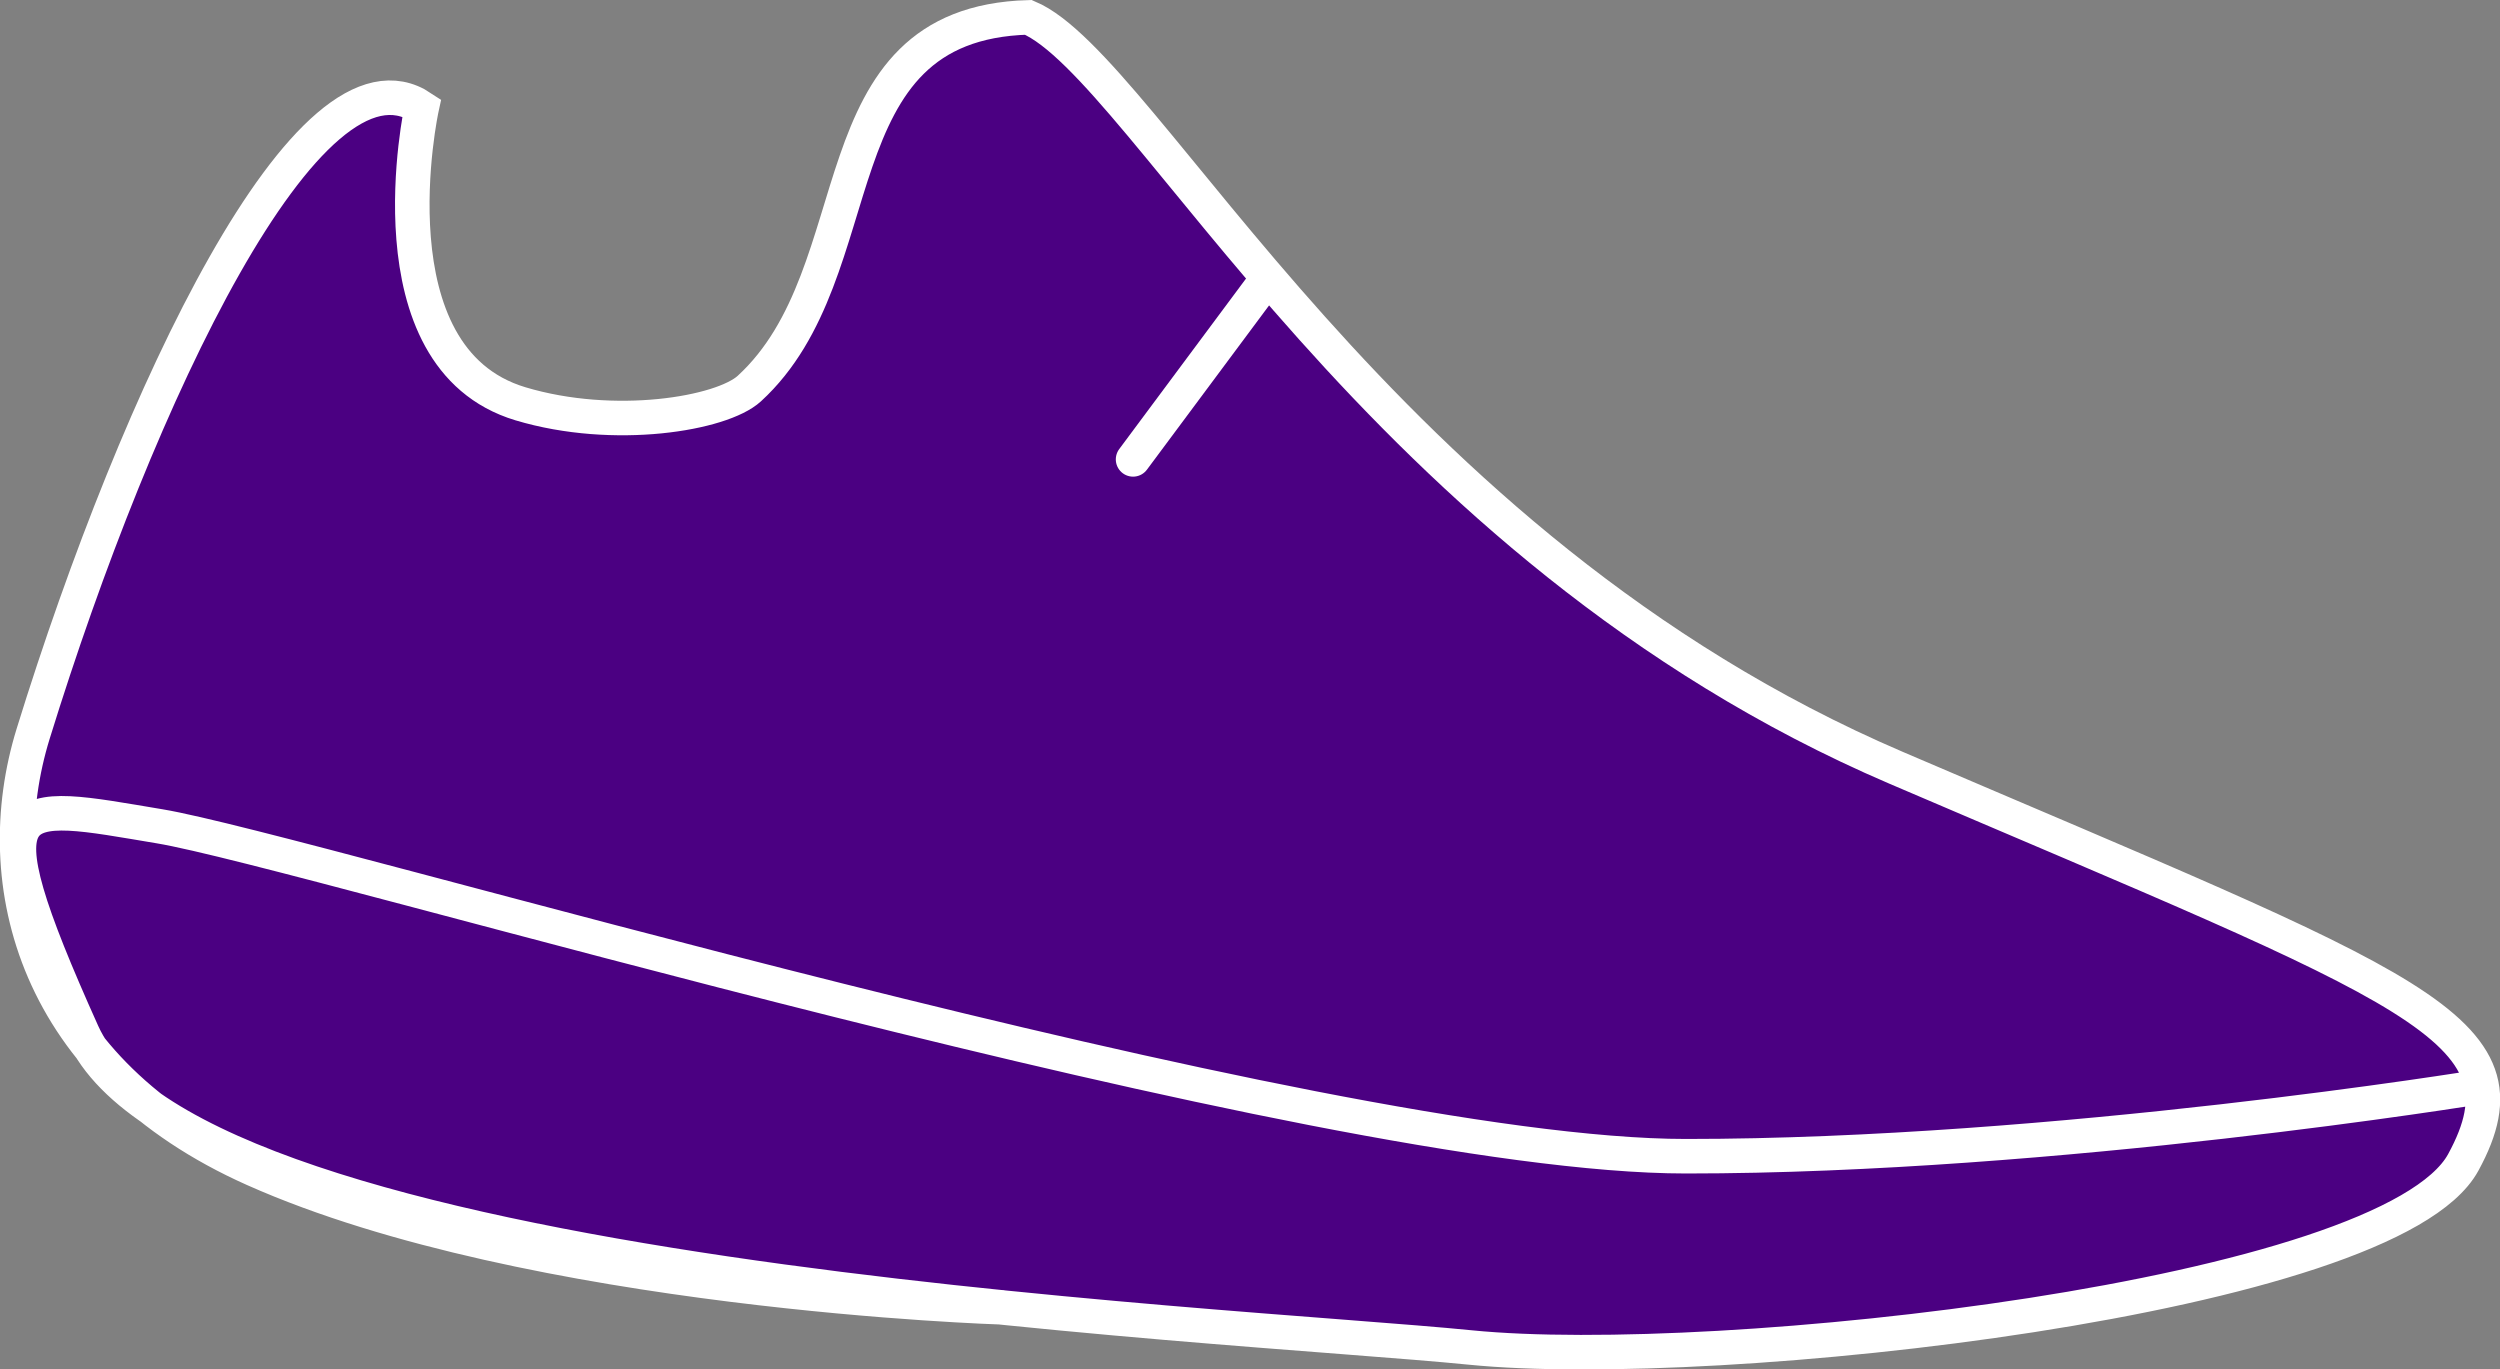 <?xml version="1.0" encoding="UTF-8" standalone="no"?>
<!-- Created with Inkscape (http://www.inkscape.org/) -->

<svg
   width="144.76"
   height="79.298"
   viewBox="0 0 38.301 20.981"
   version="1.1"
   id="svg7355"
   inkscape:version="1.1.1 (3bf5ae0d25, 2021-09-20)"
   sodipodi:docname="shoe2.svg"
   xmlns:inkscape="http://www.inkscape.org/namespaces/inkscape"
   xmlns:sodipodi="http://sodipodi.sourceforge.net/DTD/sodipodi-0.dtd"
   xmlns="http://www.w3.org/2000/svg"
   xmlns:svg="http://www.w3.org/2000/svg"
   xmlns:rdf="http://www.w3.org/1999/02/22-rdf-syntax-ns#"
   xmlns:cc="http://creativecommons.org/ns#"
   xmlns:dc="http://purl.org/dc/elements/1.1/">
  <rect x="0" y="0" width="38.301" height="20.981" fill="#808080" stroke="none"/>
  <defs
     id="defs7349">
    <inkscape:path-effect
       effect="simplify"
       id="path-effect3634"
       is_visible="true"
       steps="1"
       threshold="0.001"
       smooth_angles="360"
       helper_size="0"
       simplify_individual_paths="false"
       simplify_just_coalesce="false"
       simplifyindividualpaths="false"
       simplifyJustCoalesce="false"
       lpeversion="0" />
    <inkscape:path-effect
       effect="simplify"
       id="path-effect3471"
       is_visible="true"
       lpeversion="1"
       steps="1"
       threshold="0.001"
       smooth_angles="360"
       helper_size="0"
       simplify_individual_paths="false"
       simplify_just_coalesce="false" />
    <inkscape:path-effect
       effect="simplify"
       id="path-effect18"
       is_visible="true"
       steps="1"
       threshold="0.001"
       smooth_angles="360"
       helper_size="0"
       simplify_individual_paths="false"
       simplify_just_coalesce="false"
       simplifyindividualpaths="false"
       simplifyJustCoalesce="false"
       lpeversion="0" />
    <inkscape:path-effect
       effect="simplify"
       id="path-effect44"
       is_visible="true"
       steps="1"
       threshold="0.001"
       smooth_angles="360"
       helper_size="0"
       simplify_individual_paths="false"
       simplify_just_coalesce="false"
       simplifyindividualpaths="false"
       simplifyJustCoalesce="false"
       lpeversion="0" />
    <inkscape:path-effect
       effect="simplify"
       id="path-effect52"
       is_visible="true"
       steps="1"
       threshold="0.001"
       smooth_angles="360"
       helper_size="0"
       simplify_individual_paths="false"
       simplify_just_coalesce="false"
       simplifyindividualpaths="false"
       simplifyJustCoalesce="false"
       lpeversion="0" />
    <inkscape:path-effect
       effect="simplify"
       id="path-effect56"
       is_visible="true"
       steps="1"
       threshold="0.001"
       smooth_angles="360"
       helper_size="0"
       simplify_individual_paths="false"
       simplify_just_coalesce="false"
       simplifyindividualpaths="false"
       simplifyJustCoalesce="false"
       lpeversion="0" />
  </defs>
  <sodipodi:namedview
     id="base"
     pagecolor="#ffffff"
     bordercolor="#666666"
     borderopacity="1.0"
     inkscape:pageopacity="0.0"
     inkscape:pageshadow="2"
     inkscape:zoom="2.8"
     inkscape:cx="75.535714"
     inkscape:cy="13.75"
     inkscape:document-units="mm"
     inkscape:current-layer="layer1"
     showgrid="false"
     inkscape:window-width="1920"
     inkscape:window-height="1017"
     inkscape:window-x="-8"
     inkscape:window-y="-8"
     inkscape:window-maximized="1"
     fit-margin-top="0"
     fit-margin-left="0"
     fit-margin-right="0"
     fit-margin-bottom="0"
     inkscape:pagecheckerboard="0"
     units="px" />
  <g
     inkscape:label="Layer 1"
     inkscape:groupmode="layer"
     id="layer1"
     transform="translate(-95.008,-101.963)">
    <path
       style="fill:#4b0082;fill-opacity:1;stroke:#ffffff;stroke-width:0.529;stroke-linecap:round;stroke-linejoin:miter;stroke-miterlimit:4;stroke-dasharray:none;stroke-opacity:1"
       d="m 133.005,118.614 c 0,0 -6.496,1.063 -12.166,1.063 -5.67,0 -21.119,-4.677 -23.387,-5.055 -2.268,-0.378 -2.882,-0.614 -1.181,3.166 1.701,3.78 17.481,4.441 21.261,4.819 3.78,0.378 14.08,-0.756 15.214,-2.835 1.134,-2.079 -0.756,-2.646 -8.693,-6.048 -7.937,-3.402 -11.495,-10.739 -13.29,-11.495 -3.307,0.095 -2.308,3.883 -4.275,5.687 -0.421,0.386 -2.068,0.665 -3.507,0.233 -2.348,-0.706 -1.512,-4.536 -1.512,-4.536 -1.724,-1.15 -4.347,4.394 -5.953,9.591 -0.71,2.296 0.025,5.177 3.387,6.674 4.247,1.892 11.449,2.113 11.449,2.113"
       id="theshoe"
       inkscape:connector-curvature="0"
       sodipodi:nodetypes="ccsssssssssssc" />
    <path
       style="fill:#4b0082;fill-opacity:1;stroke:#ffffff;stroke-width:0.529;stroke-linecap:round;stroke-linejoin:miter;stroke-miterlimit:4;stroke-dasharray:none;stroke-opacity:1"
       d="m 114.305,106.395 c -0.646,0.869 -1.292,1.737 -1.938,2.606"
       id="lace1"
       inkscape:connector-curvature="0"
       inkscape:path-effect="#path-effect18"
       inkscape:original-d="m 114.30497,106.3948 -1.9377,2.60588" />
  </g>
</svg>
